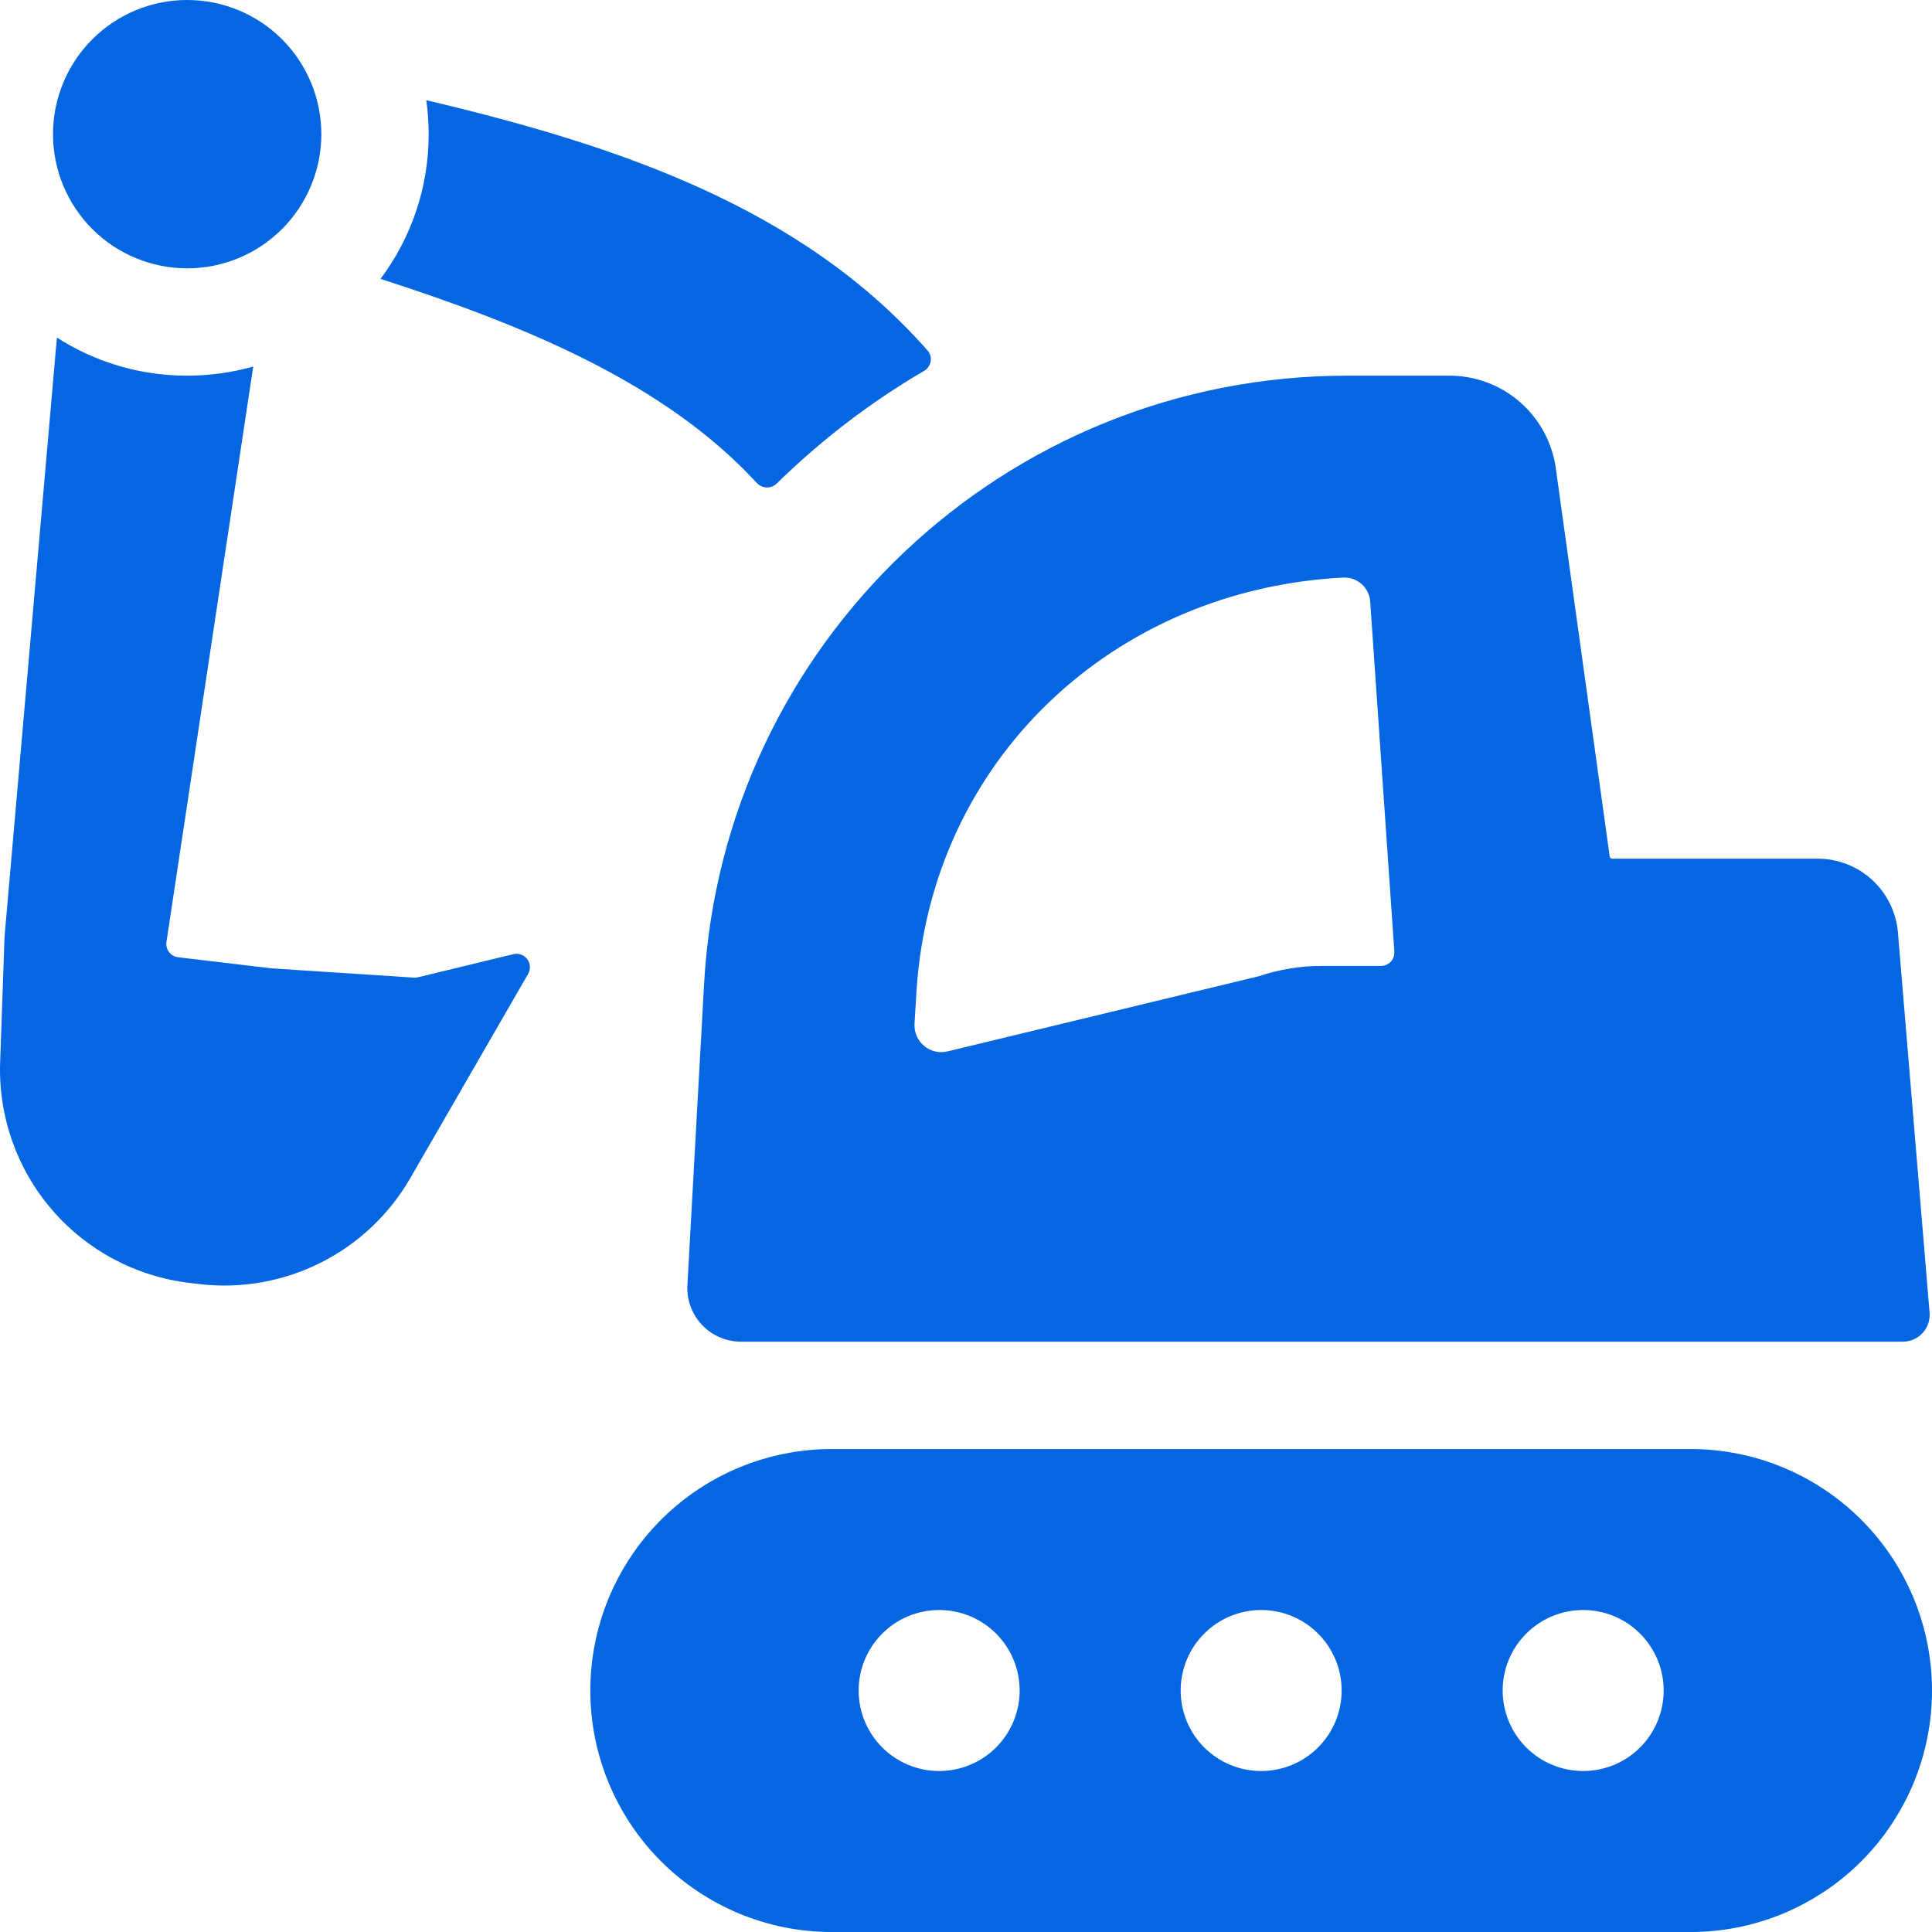 <svg width="71" height="71" viewBox="0 0 71 71" fill="none" xmlns="http://www.w3.org/2000/svg">
<path d="M11.809 4.931C11.809 6.238 11.289 7.492 10.365 8.417C9.44 9.342 8.186 9.861 6.878 9.861C5.57 9.861 4.316 9.342 3.392 8.417C2.467 7.492 1.948 6.238 1.948 4.931C1.948 3.623 2.467 2.369 3.392 1.444C4.316 0.519 5.57 0 6.878 0C8.186 0 9.44 0.519 10.365 1.444C11.289 2.369 11.809 3.623 11.809 4.931ZM15.753 4.931C15.756 6.848 15.135 8.714 13.984 10.248C19.173 11.928 24.378 14.019 27.81 17.746C27.856 17.797 27.912 17.838 27.975 17.867C28.037 17.896 28.105 17.912 28.174 17.914C28.243 17.916 28.311 17.904 28.375 17.879C28.44 17.854 28.498 17.816 28.547 17.768C30.175 16.171 31.993 14.78 33.961 13.628C34.024 13.592 34.078 13.543 34.119 13.484C34.16 13.425 34.188 13.357 34.2 13.286C34.213 13.214 34.209 13.141 34.19 13.072C34.171 13.002 34.136 12.938 34.089 12.883C29.454 7.613 22.709 5.349 15.666 3.682C15.724 4.09 15.753 4.507 15.753 4.931ZM9.308 13.47C8.535 13.687 7.72 13.806 6.878 13.806C5.115 13.806 3.472 13.293 2.091 12.405L0.167 34.42L0.005 39.035C-0.064 41.012 0.612 42.943 1.899 44.445C3.186 45.947 4.991 46.91 6.955 47.145L7.312 47.188C8.845 47.37 10.398 47.099 11.778 46.407C13.158 45.715 14.305 44.634 15.077 43.297L19.408 35.791C19.456 35.707 19.479 35.611 19.473 35.515C19.467 35.419 19.433 35.326 19.376 35.249C19.318 35.172 19.239 35.113 19.148 35.08C19.058 35.048 18.959 35.042 18.866 35.065L15.367 35.913C15.318 35.926 15.267 35.931 15.217 35.928L9.959 35.585L6.547 35.179C6.481 35.171 6.418 35.151 6.361 35.118C6.303 35.085 6.253 35.041 6.213 34.989C6.173 34.937 6.144 34.877 6.127 34.813C6.111 34.749 6.107 34.682 6.117 34.617L9.306 13.469L9.308 13.47Z" fill="#0466E1"/>
<path fill-rule="evenodd" clip-rule="evenodd" d="M49.506 13.806C36.945 13.806 26.573 23.618 25.875 36.159L25.262 47.224C25.247 47.491 25.286 47.759 25.378 48.011C25.471 48.263 25.613 48.494 25.797 48.689C25.982 48.884 26.204 49.039 26.45 49.145C26.696 49.251 26.962 49.306 27.23 49.306H69.929C70.065 49.306 70.2 49.278 70.325 49.223C70.45 49.168 70.562 49.088 70.654 48.988C70.746 48.888 70.817 48.77 70.861 48.641C70.905 48.512 70.922 48.375 70.911 48.239L69.748 34.268C69.686 33.528 69.348 32.839 68.802 32.337C68.256 31.835 67.541 31.556 66.799 31.556H59.253C59.229 31.556 59.206 31.548 59.188 31.532C59.17 31.517 59.158 31.495 59.155 31.471L57.175 17.208C57.044 16.265 56.576 15.401 55.858 14.775C55.14 14.15 54.22 13.806 53.267 13.806H49.506ZM50.355 22.119C50.341 21.87 50.23 21.637 50.046 21.47C49.861 21.303 49.619 21.215 49.37 21.225C40.957 21.651 34.196 27.903 33.677 36.479L33.608 37.621C33.599 37.775 33.626 37.928 33.687 38.07C33.748 38.211 33.841 38.337 33.959 38.435C34.077 38.535 34.217 38.604 34.367 38.64C34.517 38.675 34.673 38.674 34.823 38.638L46.272 35.873C47.004 35.627 47.777 35.498 48.556 35.498H50.749C50.816 35.499 50.883 35.485 50.945 35.458C51.007 35.431 51.063 35.392 51.109 35.343C51.156 35.294 51.191 35.236 51.214 35.172C51.237 35.109 51.246 35.041 51.242 34.974L50.355 22.119ZM21.694 62.126C21.694 59.772 22.629 57.515 24.293 55.85C25.958 54.186 28.215 53.251 30.569 53.251H62.125C63.29 53.251 64.445 53.48 65.521 53.926C66.598 54.372 67.576 55.026 68.401 55.85C69.225 56.674 69.878 57.653 70.325 58.73C70.77 59.806 71 60.96 71 62.126C71 63.291 70.77 64.445 70.325 65.522C69.878 66.599 69.225 67.577 68.401 68.402C67.576 69.226 66.598 69.879 65.521 70.326C64.445 70.772 63.29 71.001 62.125 71.001H30.569C28.215 71.001 25.958 70.066 24.293 68.402C22.629 66.737 21.694 64.48 21.694 62.126ZM37.472 62.126C37.472 62.514 37.395 62.899 37.246 63.258C37.098 63.617 36.88 63.943 36.605 64.218C36.331 64.493 36.004 64.71 35.645 64.859C35.287 65.008 34.902 65.084 34.513 65.084C34.125 65.084 33.74 65.008 33.381 64.859C33.022 64.71 32.696 64.493 32.422 64.218C32.147 63.943 31.929 63.617 31.78 63.258C31.631 62.899 31.555 62.514 31.555 62.126C31.555 61.341 31.867 60.589 32.422 60.034C32.976 59.479 33.729 59.167 34.513 59.167C35.298 59.167 36.05 59.479 36.605 60.034C37.16 60.589 37.472 61.341 37.472 62.126ZM46.347 65.084C47.132 65.084 47.884 64.773 48.439 64.218C48.994 63.663 49.305 62.91 49.305 62.126C49.305 61.341 48.994 60.589 48.439 60.034C47.884 59.479 47.132 59.167 46.347 59.167C45.562 59.167 44.81 59.479 44.255 60.034C43.7 60.589 43.389 61.341 43.389 62.126C43.389 62.91 43.7 63.663 44.255 64.218C44.81 64.773 45.562 65.084 46.347 65.084ZM61.139 62.126C61.139 62.91 60.827 63.663 60.272 64.218C59.718 64.773 58.965 65.084 58.18 65.084C57.396 65.084 56.643 64.773 56.089 64.218C55.534 63.663 55.222 62.91 55.222 62.126C55.222 61.341 55.534 60.589 56.089 60.034C56.643 59.479 57.396 59.167 58.18 59.167C58.965 59.167 59.718 59.479 60.272 60.034C60.827 60.589 61.139 61.341 61.139 62.126Z" fill="#0466E1"/>
</svg>
